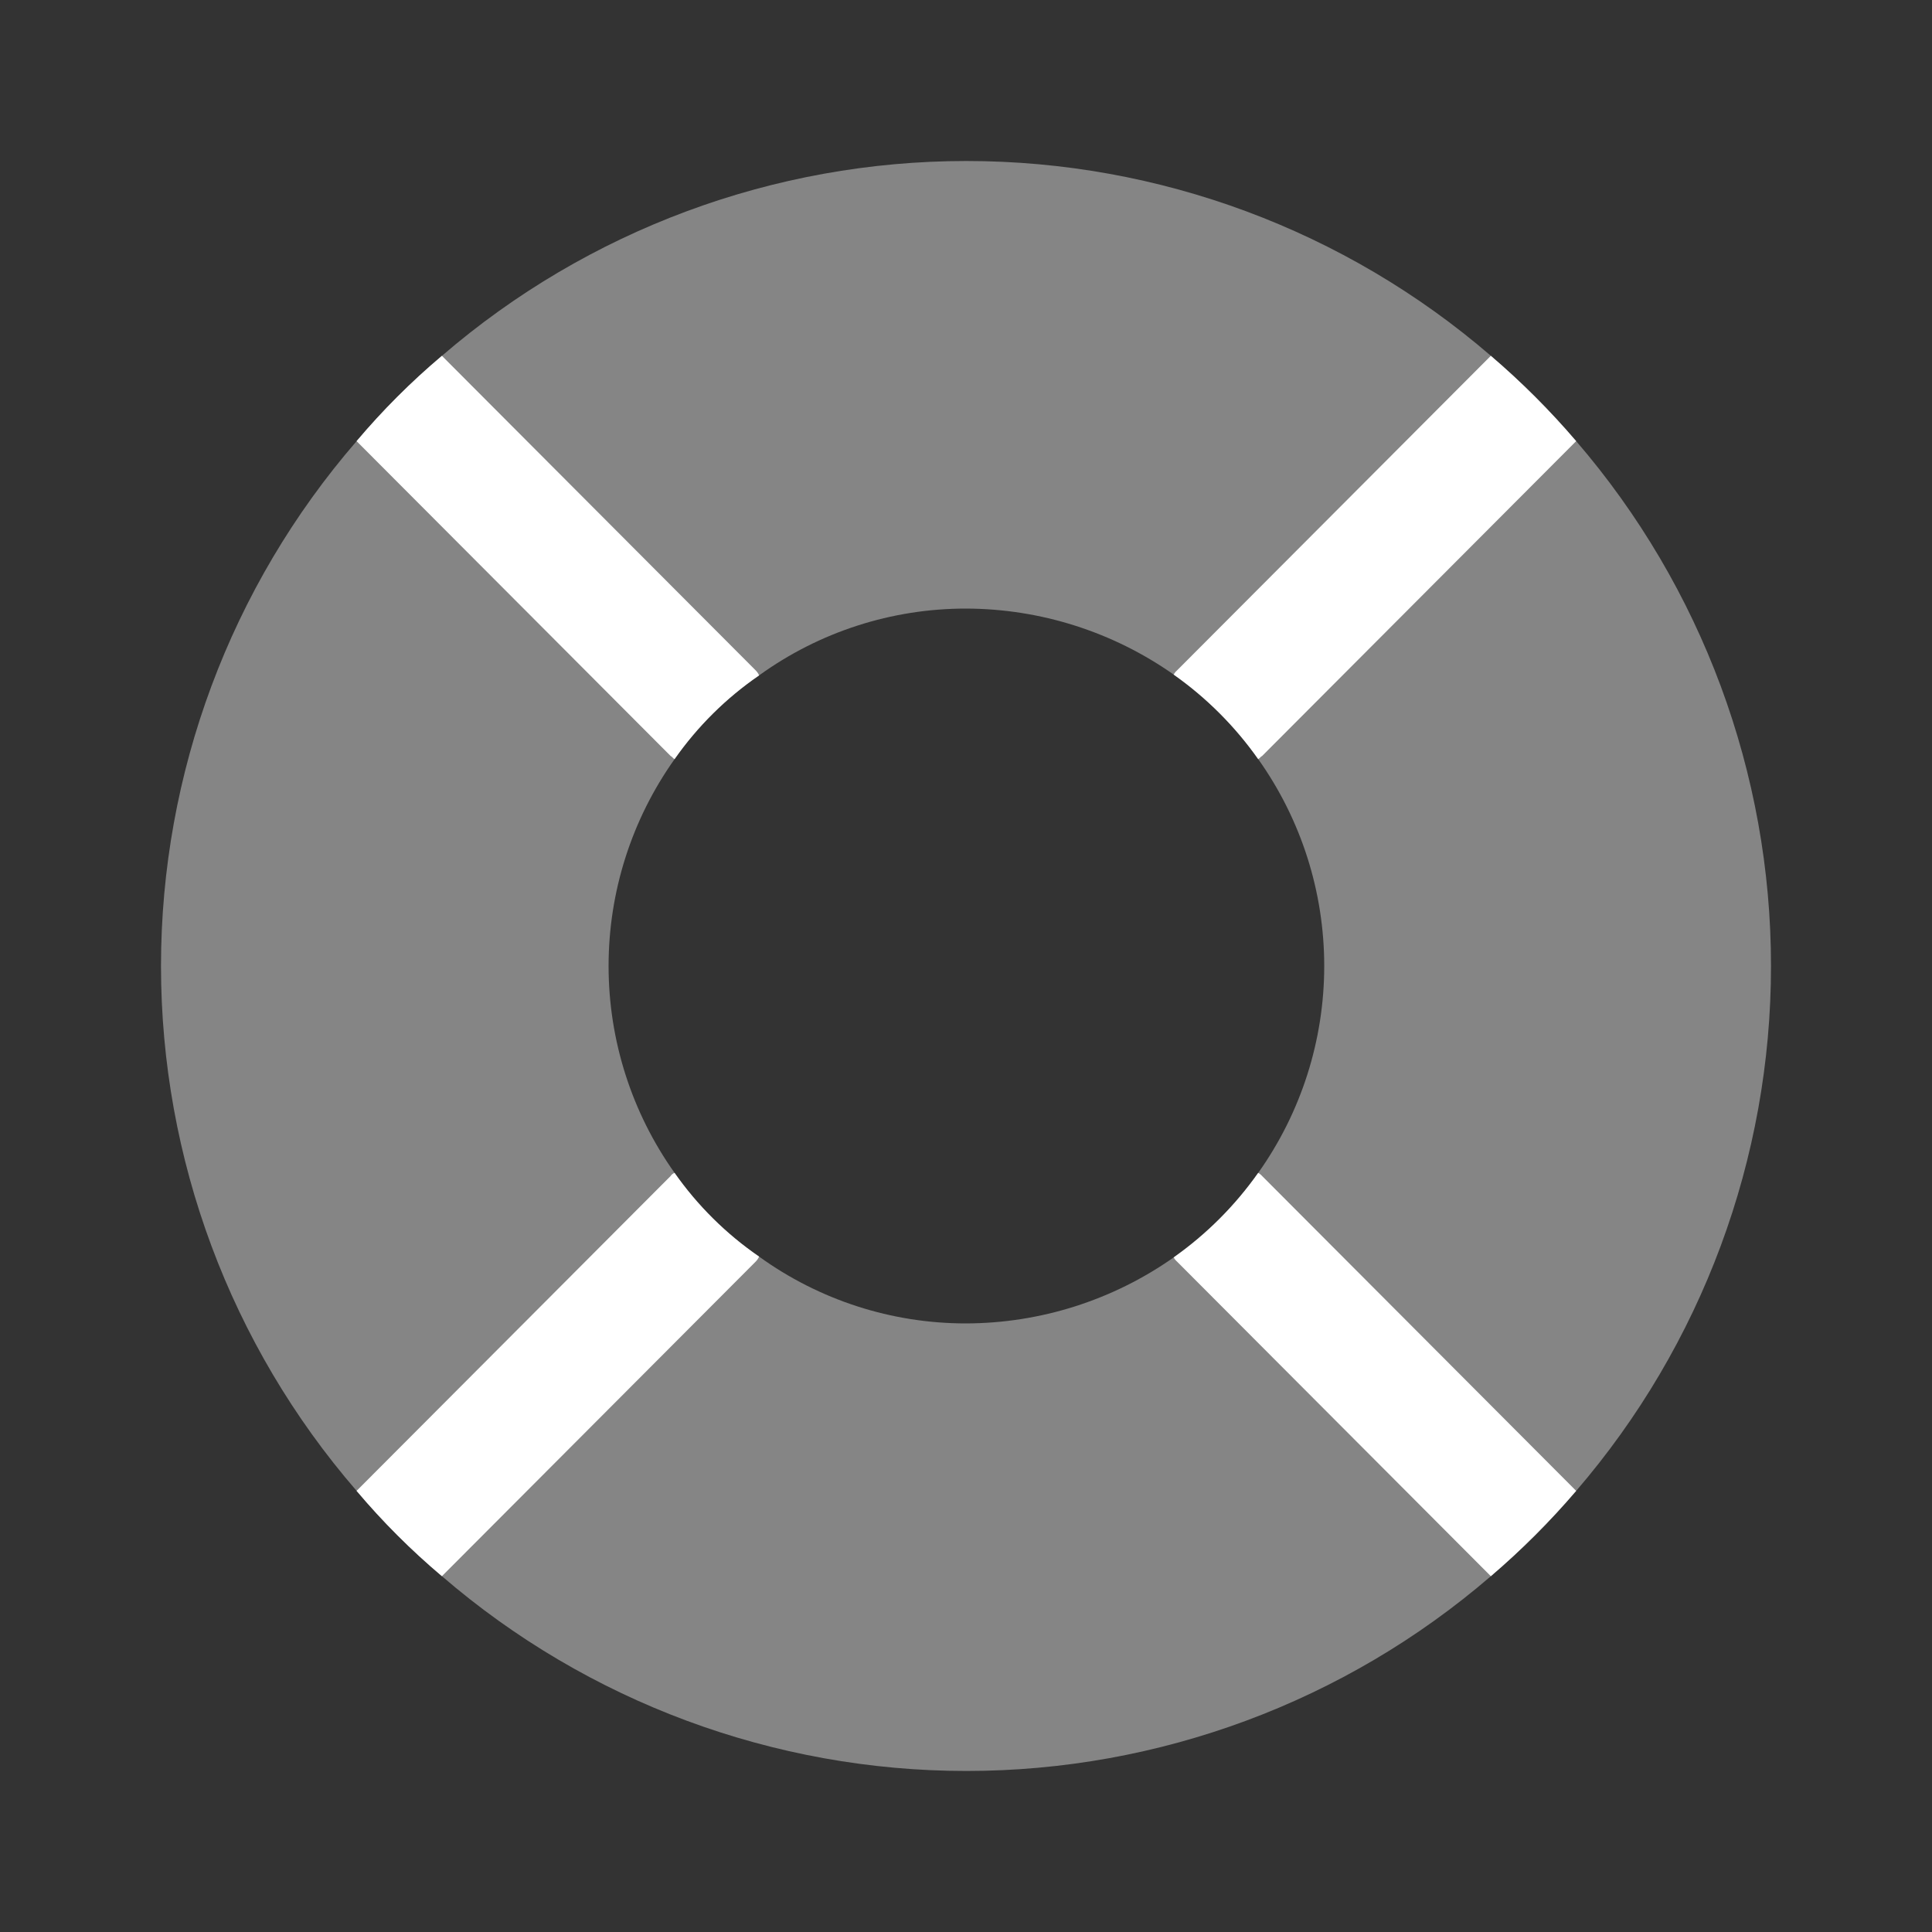 <svg width="60" height="60" viewBox="0 0 60 60" fill="none" xmlns="http://www.w3.org/2000/svg">
<rect x="0" y="0" width="60" height="60" fill="#333333" stroke="none"/>
<path opacity="0.4" d="M48.95 13.7C48.137 12.749 47.251 11.863 46.3 11.05C41.771 7.147 35.991 5 30.012 5C24.034 5 18.254 7.147 13.725 11.05C12.768 11.857 11.882 12.743 11.075 13.7C7.157 18.226 5 24.013 5 30C5 35.987 7.157 41.773 11.075 46.3C11.882 47.257 12.768 48.143 13.725 48.95C18.254 52.853 24.034 54.999 30.012 54.999C35.991 54.999 41.771 52.853 46.3 48.95C47.251 48.136 48.137 47.251 48.95 46.3C52.853 41.766 55 35.982 55 30C55 24.017 52.853 18.233 48.95 13.7ZM30 41.1C27.693 41.102 25.445 40.376 23.575 39.025C22.552 38.322 21.662 37.441 20.95 36.425C19.616 34.548 18.9 32.302 18.9 30C18.9 27.697 19.616 25.452 20.95 23.575C21.662 22.558 22.552 21.677 23.575 20.975C25.445 19.624 27.693 18.898 30 18.9C32.309 18.905 34.561 19.621 36.45 20.95C37.469 21.668 38.356 22.556 39.075 23.575C40.409 25.452 41.125 27.697 41.125 30C41.125 32.302 40.409 34.548 39.075 36.425C38.356 37.443 37.469 38.331 36.45 39.05C34.561 40.379 32.309 41.095 30 41.1Z" fill="white"/>
<path d="M48.949 13.7L39.199 23.475C39.149 23.5 39.124 23.55 39.074 23.575C38.356 22.556 37.468 21.668 36.449 20.95C36.475 20.902 36.508 20.86 36.549 20.825L46.299 11.05C47.25 11.863 48.136 12.749 48.949 13.7Z" fill="white"/>
<path d="M23.574 39.025C23.55 39.08 23.516 39.131 23.474 39.175L13.724 48.95C12.768 48.143 11.881 47.257 11.074 46.3L20.824 36.525C20.854 36.479 20.898 36.444 20.949 36.425C21.662 37.441 22.551 38.322 23.574 39.025Z" fill="white"/>
<path d="M23.574 20.975C22.551 21.677 21.662 22.558 20.949 23.575C20.899 23.55 20.874 23.5 20.824 23.475L11.074 13.7C11.881 12.743 12.768 11.857 13.724 11.05L23.474 20.825C23.516 20.869 23.55 20.919 23.574 20.975Z" fill="white"/>
<path d="M48.949 46.3C48.136 47.251 47.25 48.137 46.299 48.95L36.549 39.175C36.508 39.14 36.475 39.097 36.449 39.05C37.468 38.331 38.356 37.443 39.074 36.425C39.122 36.45 39.164 36.484 39.199 36.525L48.949 46.3Z" fill="white"/>
</svg>
